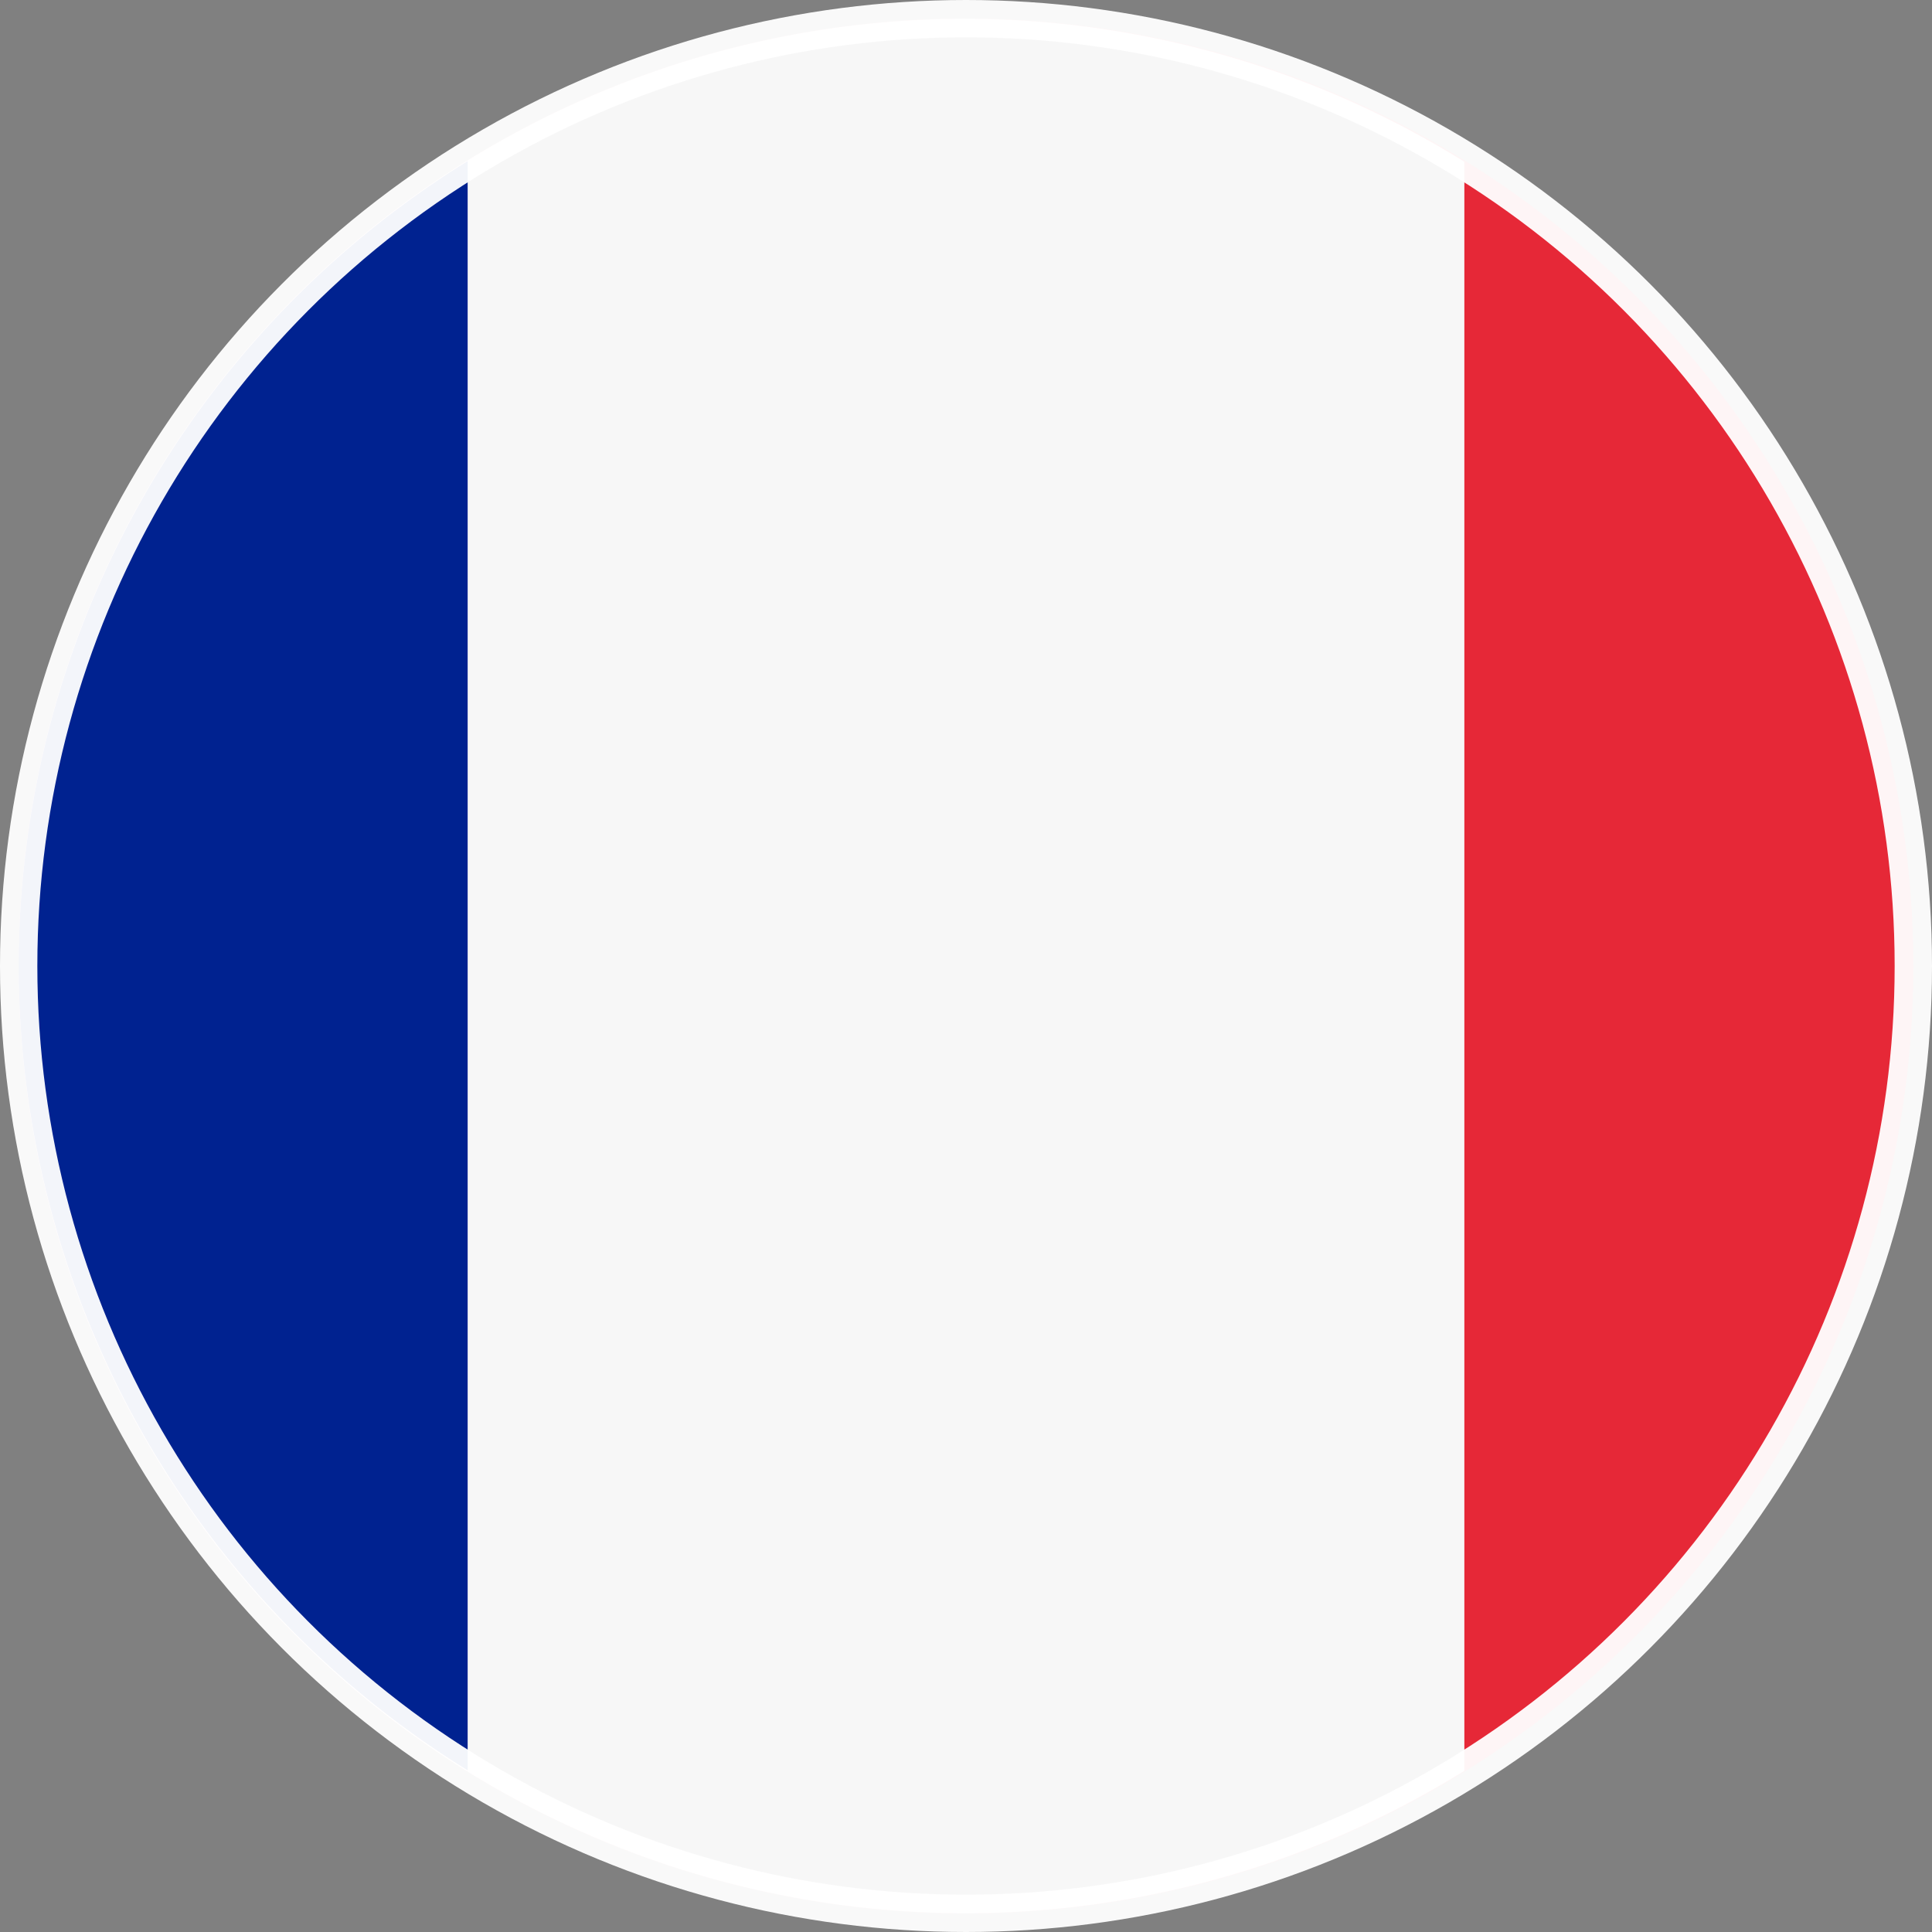 <?xml version="1.0" encoding="UTF-8" standalone="no"?>
<svg
   xmlns:dc="http://purl.org/dc/elements/1.1/"
   xmlns:cc="http://creativecommons.org/ns#"
   xmlns:rdf="http://www.w3.org/1999/02/22-rdf-syntax-ns#"
   xmlns:svg="http://www.w3.org/2000/svg"
   xmlns="http://www.w3.org/2000/svg"
   xmlns:sodipodi="http://sodipodi.sourceforge.net/DTD/sodipodi-0.dtd"
   xmlns:inkscape="http://www.inkscape.org/namespaces/inkscape"
   version="1.1"
   width="563.288"
   height="563.288"
   id="svg864"
   sodipodi:docname="FR.svg"
   inkscape:version="0.92.4 5da689c313, 2019-01-14">
  <rect width="100%" height="100%" fill="#808080" stroke="none"/>
  <defs
     id="defs868" />
  <sodipodi:namedview
     pagecolor="#ffffff"
     bordercolor="#666666"
     borderopacity="1"
     objecttolerance="10"
     gridtolerance="10"
     guidetolerance="10"
     inkscape:pageopacity="0"
     inkscape:pageshadow="2"
     inkscape:window-width="2560"
     inkscape:window-height="1440"
     id="namedview866"
     showgrid="false"
     inkscape:snap-center="true"
     inkscape:snap-object-midpoints="true"
     fit-margin-top="0"
     fit-margin-left="0"
     fit-margin-right="0"
     fit-margin-bottom="0"
     inkscape:zoom="0.74422989"
     inkscape:cx="310.97572"
     inkscape:cy="33.500255"
     inkscape:window-x="0"
     inkscape:window-y="0"
     inkscape:window-maximized="1"
     inkscape:current-layer="svg864" />
  <path
     style="fill:#ed2939;stroke-width:0.969"
     d="M 281.643,5.444 A 276.2,276.2 0 0 0 5.444,281.643 276.2,276.2 0 0 0 281.643,557.844 276.2,276.2 0 0 0 557.844,281.643 276.2,276.2 0 0 0 281.643,5.444 Z"
     id="rect858"
     inkscape:connector-curvature="0" />
  <path
     style="fill:#ffffff;stroke-width:0.969"
     d="M 281.643,5.444 A 276.2,276.2 0 0 0 5.444,281.643 276.2,276.2 0 0 0 281.643,557.844 276.2,276.2 0 0 0 426.942,516.313 V 47.153 A 276.2,276.2 0 0 0 281.643,5.444 Z"
     id="rect860"
     inkscape:connector-curvature="0" />
  <path
     style="fill:#002395;stroke-width:0.969"
     d="M 136.346,46.973 A 276.2,276.2 0 0 0 5.444,281.643 276.2,276.2 0 0 0 136.346,516.135 Z"
     id="rect862"
     inkscape:connector-curvature="0" />
  <circle
     style="opacity:1;vector-effect:none;fill:#171717;fill-opacity:0.032;stroke:#ffffff;stroke-width:10.888;stroke-linecap:round;stroke-linejoin:round;stroke-miterlimit:4;stroke-dasharray:none;stroke-dashoffset:0;stroke-opacity:0.95;paint-order:normal"
     id="path896-7-6-7"
     cx="281.644"
     cy="281.644"
     r="276.2" />
</svg>
